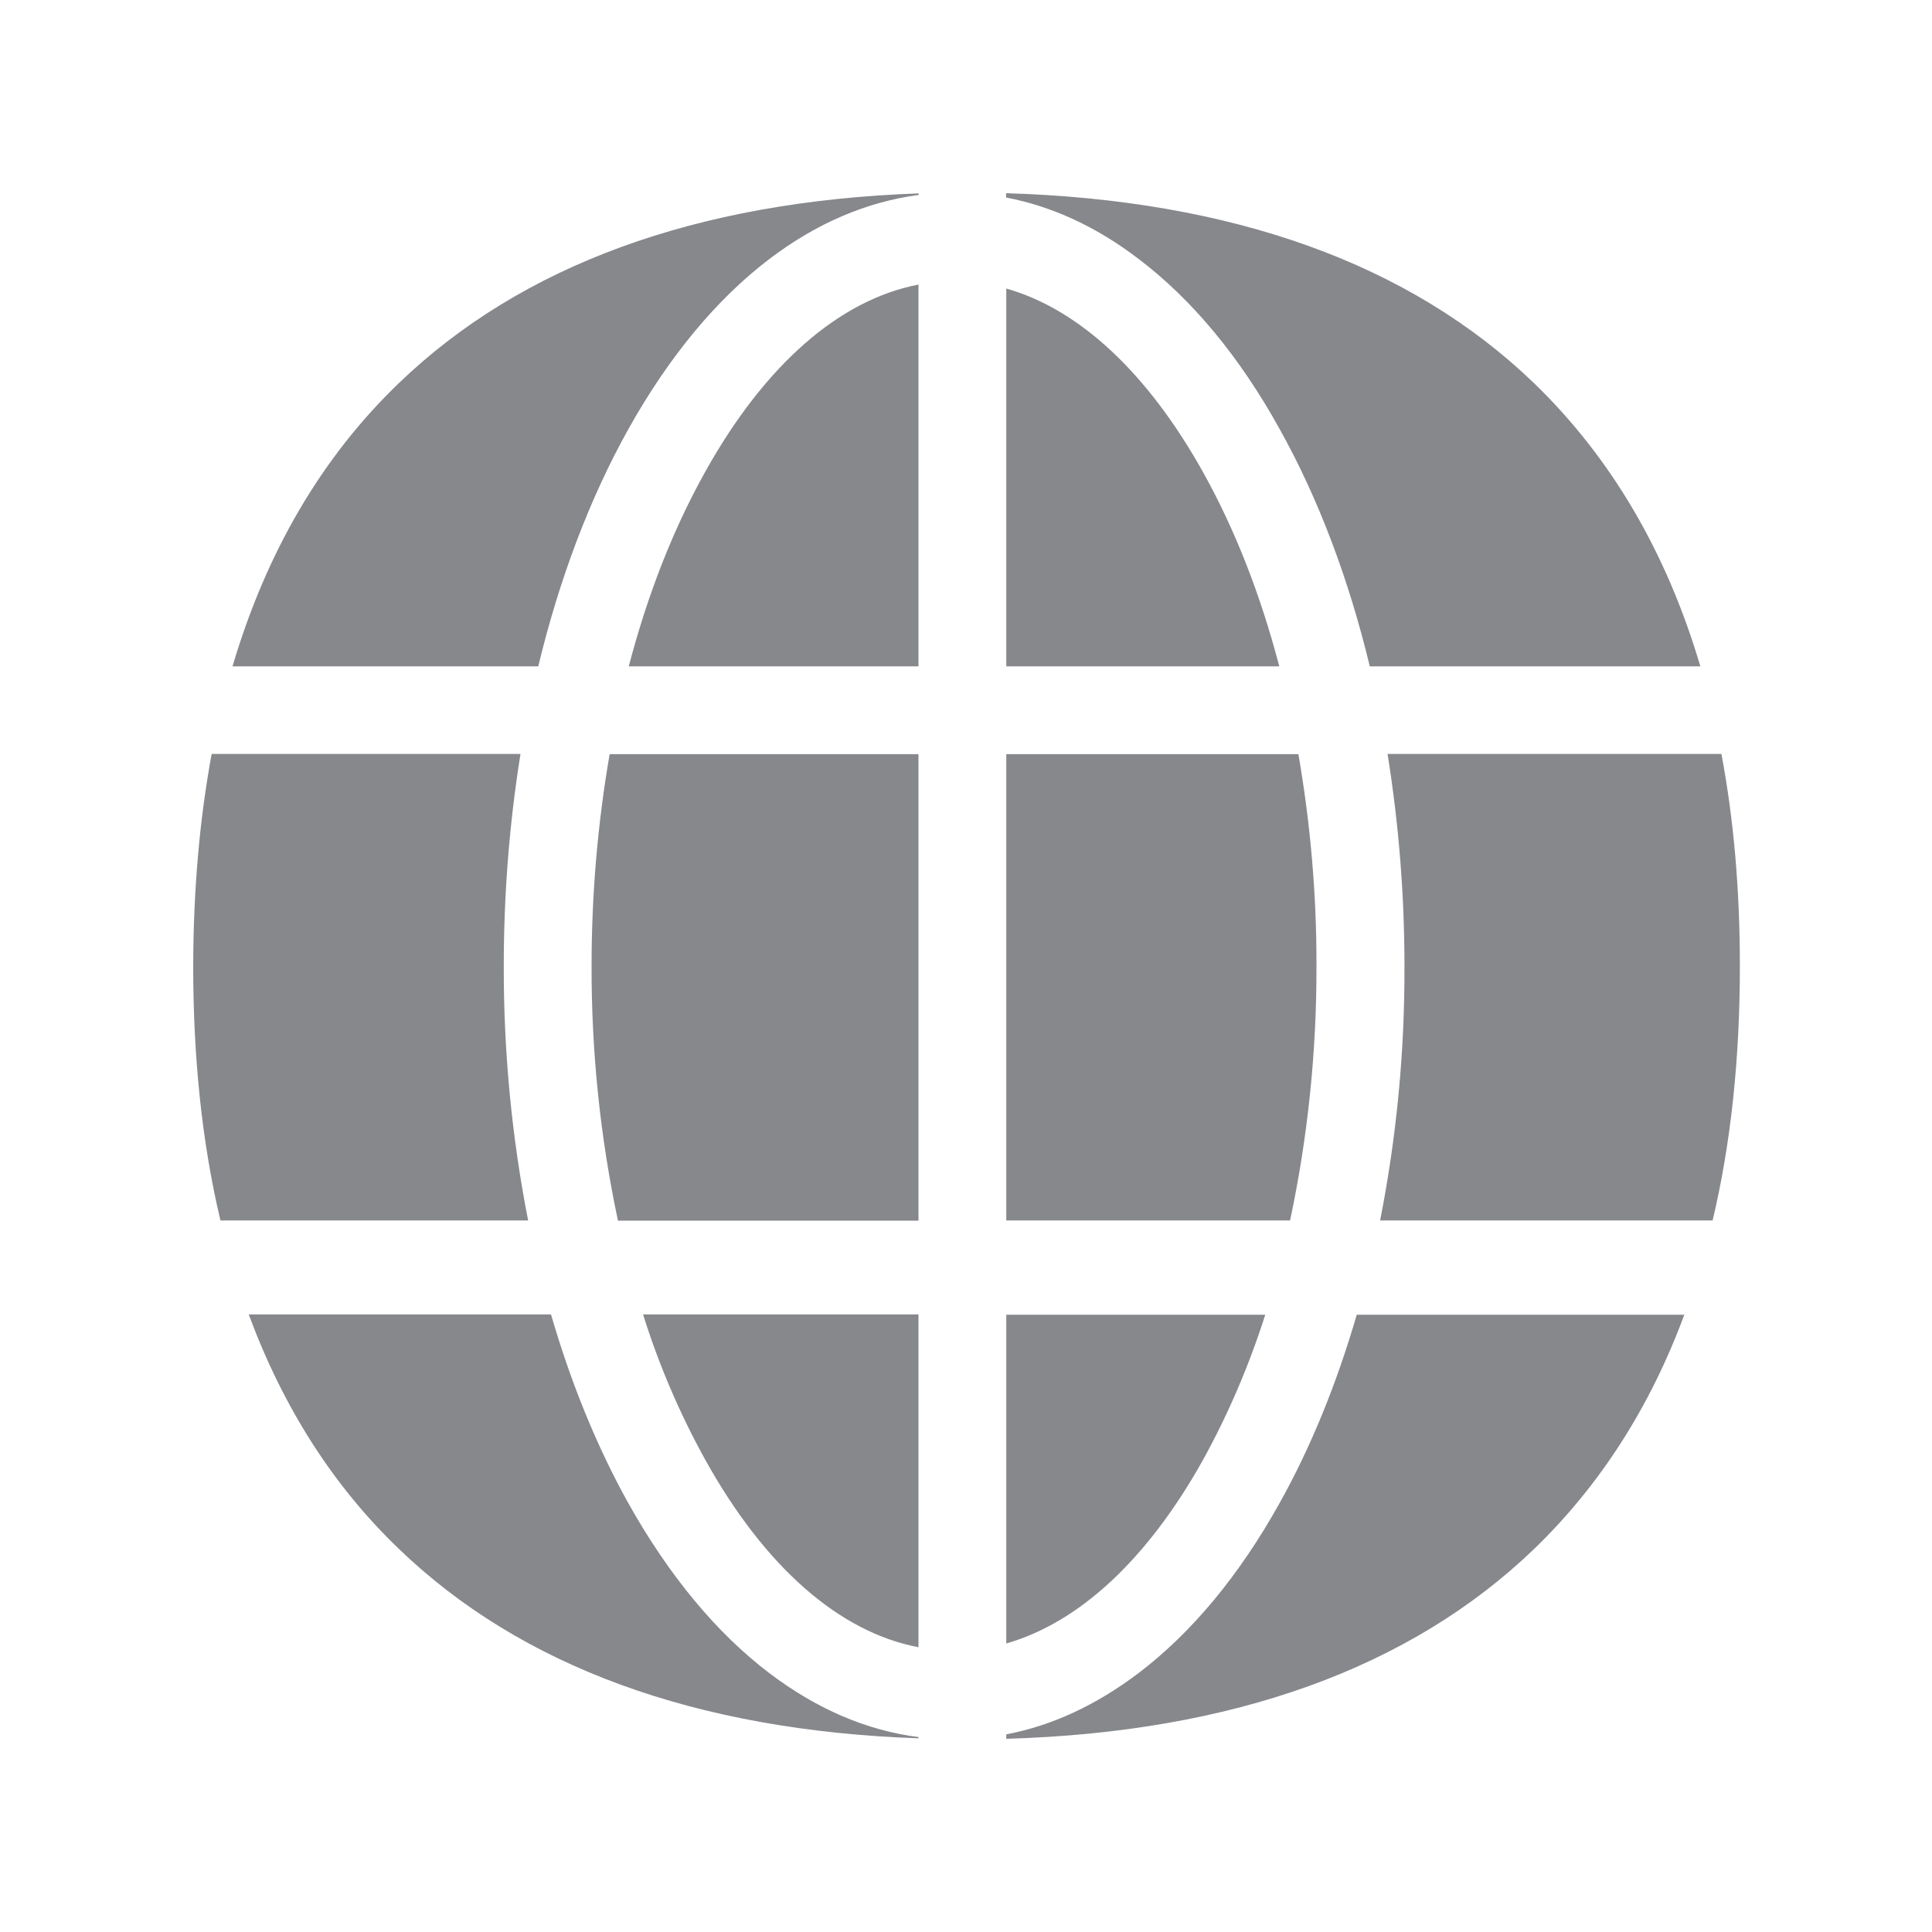 <svg width="20" height="20" viewBox="0 0 20 20" fill="none" xmlns="http://www.w3.org/2000/svg">
<path d="M7.298 4.888C6.968 5.479 6.702 6.159 6.509 6.898H9.508V2.946C8.689 3.103 7.916 3.778 7.298 4.888ZM12.454 15.112C12.718 14.633 12.932 14.13 13.098 13.61H10.417V17.013C11.172 16.797 11.879 16.142 12.454 15.112ZM9.508 17.052V13.607H6.657C6.82 14.128 7.036 14.633 7.3 15.11C7.916 16.22 8.689 16.897 9.508 17.052ZM5.215 9.999C5.215 9.264 5.272 8.53 5.388 7.805H2.191C2.066 8.482 2.002 9.212 2 10.001C2 10.961 2.093 11.838 2.282 12.634H5.467C5.297 11.765 5.213 10.883 5.215 9.999ZM9.508 7.807H6.311C6.186 8.532 6.124 9.264 6.124 10.001C6.122 10.886 6.213 11.77 6.397 12.636H9.508V7.807ZM12.454 4.888C11.879 3.858 11.172 3.201 10.417 2.987V6.898H13.243C13.05 6.159 12.784 5.479 12.454 4.888ZM13.441 7.807H10.417V12.634H13.355C13.539 11.768 13.63 10.886 13.628 9.999C13.63 9.264 13.566 8.53 13.441 7.807ZM9.508 17.982C8.971 17.914 8.453 17.691 7.964 17.32C7.414 16.902 6.923 16.308 6.504 15.56C6.179 14.976 5.911 14.319 5.704 13.607H2.575C2.93 14.567 3.446 15.378 4.126 16.031C5.395 17.254 7.204 17.914 9.508 17.995V17.982ZM14.046 13.607C13.839 14.317 13.573 14.976 13.246 15.56C12.83 16.308 12.336 16.902 11.786 17.32C11.349 17.65 10.892 17.864 10.417 17.954V18C12.761 17.932 14.598 17.27 15.883 16.033C16.561 15.378 17.081 14.569 17.436 13.61H14.046V13.607Z" fill="#86888C"/>
<path d="M5.572 6.898C5.79 5.993 6.104 5.16 6.506 4.44C6.925 3.692 7.416 3.098 7.966 2.68C8.455 2.309 8.973 2.089 9.51 2.018V2.002C7.204 2.084 5.395 2.746 4.126 3.969C3.33 4.735 2.757 5.715 2.407 6.898H5.572ZM10.417 2.045C10.892 2.136 11.352 2.348 11.786 2.68C12.338 3.098 12.83 3.689 13.246 4.44C13.648 5.16 13.962 5.993 14.18 6.898H17.602C17.252 5.715 16.677 4.738 15.883 3.969C14.598 2.73 12.759 2.07 10.415 2V2.045H10.417ZM17.729 12.634C17.918 11.838 18.011 10.961 18.011 10.001C18.011 9.214 17.948 8.482 17.82 7.805H14.364C14.48 8.53 14.539 9.264 14.539 9.999C14.542 10.883 14.458 11.765 14.287 12.634H17.729Z" fill="#86888C"/>
</svg>
